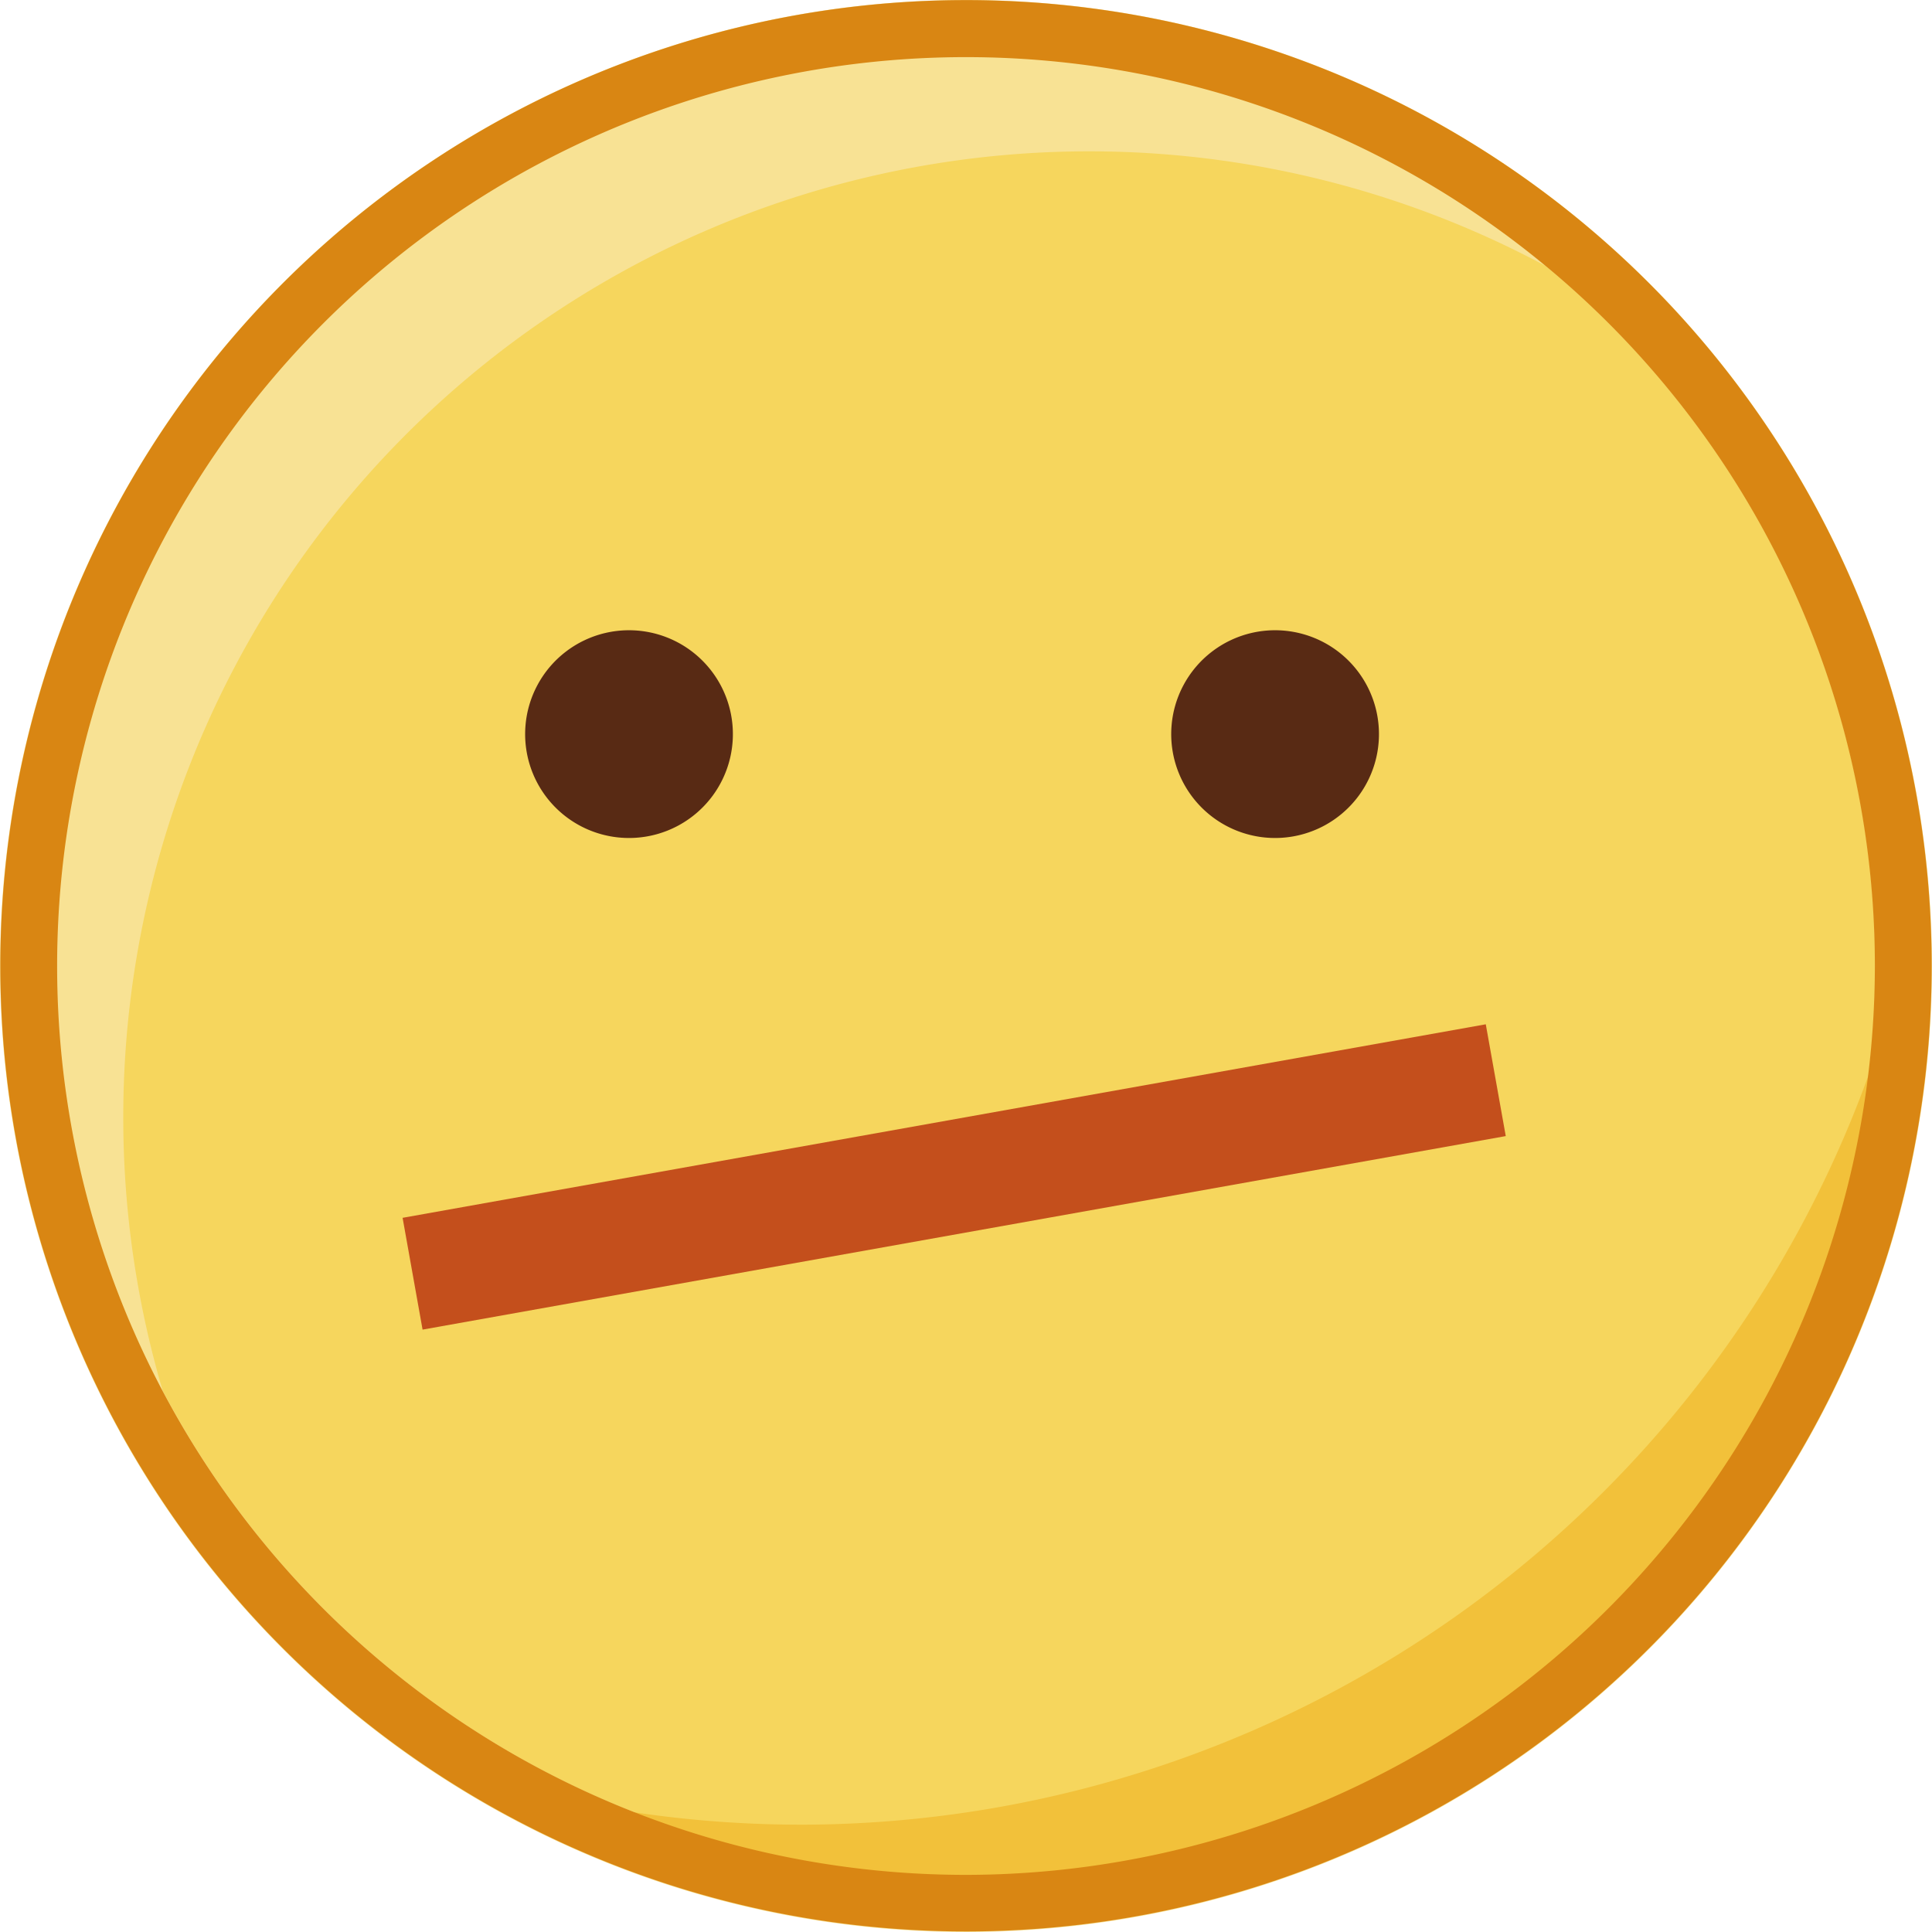 <?xml version="1.0" standalone="no"?><!DOCTYPE svg PUBLIC "-//W3C//DTD SVG 1.1//EN" "http://www.w3.org/Graphics/SVG/1.1/DTD/svg11.dtd"><svg t="1507984722705" class="icon" style="" viewBox="0 0 1024 1024" version="1.1" xmlns="http://www.w3.org/2000/svg" p-id="2379" xmlns:xlink="http://www.w3.org/1999/xlink" width="31" height="31"><defs><style type="text/css"></style></defs><path d="M512 512m-512 0a512 512 0 1 0 1024 0 512 512 0 1 0-1024 0Z" fill="#F8E294" p-id="2380"></path><path d="M65.33 592.195a511.816 511.816 0 0 0 20.92 144.975A481.72 481.72 0 1 0 819.2 140.938 512 512 0 0 0 65.33 592.195z" fill="#F6D65D" p-id="2381"></path><path d="M427.217 967.111A602.105 602.105 0 0 1 256.918 943.254a489.244 489.244 0 0 0 747.63-417.858A602.472 602.472 0 0 1 427.217 967.111z" fill="#F2C13A" p-id="2382"></path><path d="M939.768 230.859a511.816 511.816 0 1 0 84.049 281.141 511.449 511.449 0 0 0-84.049-281.141zM512 993.72A481.72 481.72 0 1 1 993.72 512 482.271 482.271 0 0 1 512 993.72z" fill="#D98613" p-id="2383"></path><path d="M387.395 378.403a55.054 55.054 0 1 1-43.309-43.309 55.054 55.054 0 0 1 43.309 43.309zM729.829 378.403a55.054 55.054 0 1 1-43.309-43.309 55.054 55.054 0 0 1 43.309 43.309z" fill="#582A14" p-id="2384"></path><path d="M213.384 645.471l574.111-102.575 10.587 59.254-574.111 102.575-10.587-59.254Z" fill="#C44F1C" p-id="2385"></path></svg>